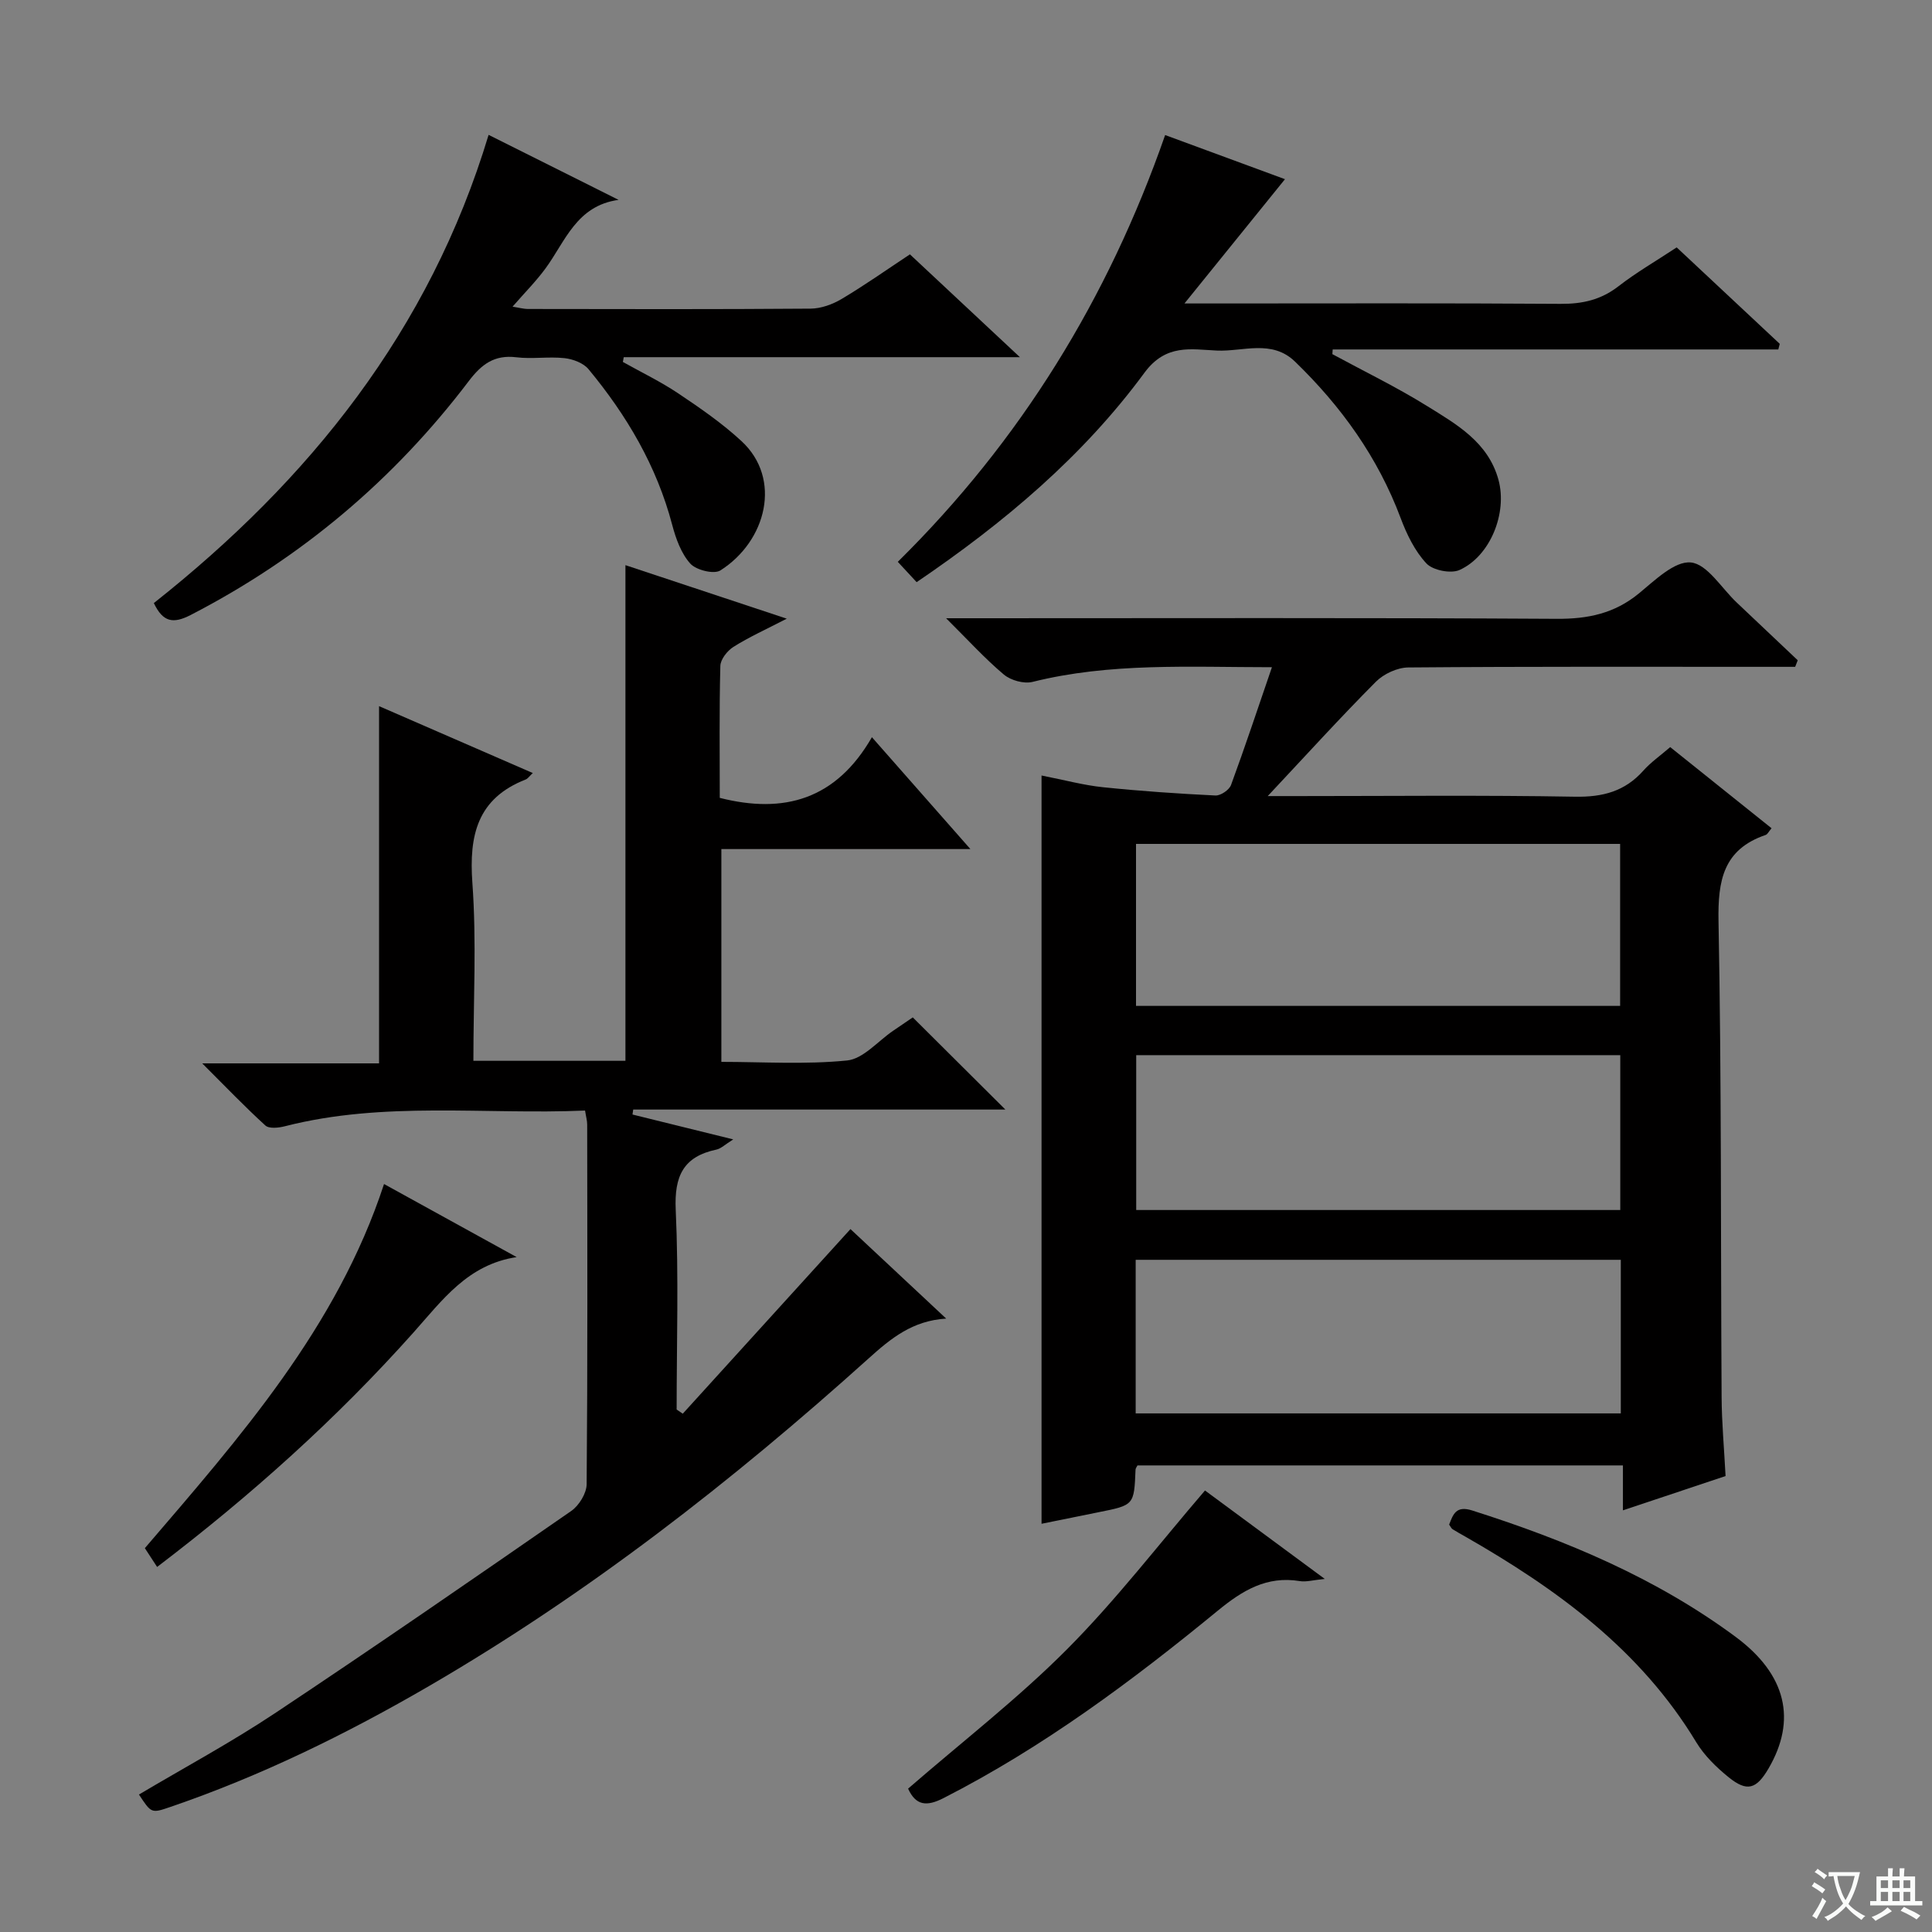 <svg enable-background="new 0 0 400 400" viewBox="0 0 400 400" xmlns="http://www.w3.org/2000/svg"><rect x="0" y="0" width="400" height="400" fill="#808080" stroke="none"/><path d="m377.9 391.2c-.2.3-.4.5-.6.8-.7-.6-1.4-1-2.2-1.5.2-.3.4-.5.5-.8.6.4 1.4.8 2.3 1.5zm-1.8 6.1c-.2-.2-.5-.4-.9-.6.4-.6.8-1.2 1.2-1.9s.7-1.3.9-1.9c.3.3.5.5.8.7-.7 1.3-1.4 2.6-2 3.7zm2.2-9c-.3.3-.5.5-.6.8-.6-.6-1.3-1.1-2-1.5.3-.3.5-.5.6-.7.6.5 1.3.9 2 1.4zm.3.2v-.9h2 4.5c-.3 1.3-.6 2.5-1 3.6s-.9 2.1-1.4 3c.4.5 1 1 1.6 1.4s1.2.8 1.9 1.1c-.3.2-.5.4-.8.8-.4-.3-1-.7-1.6-1.2s-1.2-1.1-1.6-1.6c-.5.6-1.1 1.1-1.7 1.6s-1.4.9-2.1 1.4c-.1-.3-.3-.5-.7-.8.6-.2 1.2-.5 1.9-1s1.4-1.1 2-1.8c-.5-.8-.9-1.6-1.2-2.5s-.6-2-.8-3.2c-.4.1-.7.1-1 .1zm2.5 2.7c.3 1 .7 1.7 1 2.2.3-.5.6-1.1 1-2s.6-1.9.9-3h-3.2-.4c.1.9.3 1.8.7 2.8z" fill="#fafbfa"/><path d="m396.5 388.5v1.5 3.6h1.5v.9c-.4 0-1 0-1.7 0h-7.9c-.5 0-.9 0-1.2 0v-.9h1.3v-3.5c0-.7 0-1.2 0-1.6h2.4c0-.8 0-1.4 0-1.7h1c0 .3-.1.8-.1 1.7h1.5c0-.8 0-1.4 0-1.7h1c0 .3-.1.9-.1 1.7zm-8.2 9.2c-.2-.3-.5-.5-.8-.8.8-.3 1.4-.6 1.9-.9s1-.7 1.4-1.1c.3.3.6.5.9.8-1.6 1-2.8 1.6-3.4 2zm2.6-6.8v-1.6h-1.5v1.6zm0 2.7v-1.9h-1.5v1.9zm2.4-2.7v-1.6h-1.5v1.6zm0 2.7v-1.9h-1.5v1.9zm.2 2 .7-.8c.4.2.9.5 1.6.8s1.3.7 1.8 1c-.3.3-.5.5-.8.8-.4-.3-1.5-1-3.3-1.8zm2-4.7v-1.6h-1.4v1.6zm0 2.7v-1.9h-1.4v1.9z" fill="#fafbfa"/><g fill="#010000"><path d="m263.34 138.14c-17.21-.01-33.5-.97-49.57 3.04-1.78.44-4.48-.31-5.92-1.51-3.91-3.28-7.37-7.1-11.97-11.67h6.47c39.99 0 79.98-.12 119.97.12 6.47.04 11.95-1.11 17-5.26 3.29-2.7 7.38-6.74 10.75-6.41 3.39.33 6.34 5.31 9.47 8.27 4.22 3.99 8.44 7.99 12.66 11.98-.18.45-.35.91-.53 1.36-1.71 0-3.41 0-5.12 0-24.99 0-49.99-.08-74.98.13-2.28.02-5.09 1.33-6.71 2.96-7.37 7.4-14.39 15.14-22.39 23.67h6.14c19.16 0 38.33-.21 57.48.13 5.74.1 10.33-1.1 14.16-5.41 1.53-1.72 3.48-3.07 5.55-4.86 7 5.6 13.95 11.17 20.98 16.8-.59.69-.83 1.26-1.23 1.39-8.77 3-9.91 9.42-9.75 17.91.63 32.81.44 65.64.64 98.46.03 5.3.52 10.6.82 16.36-7.03 2.35-13.86 4.63-21.25 7.1 0-3.36 0-6.13 0-9.3-33.78 0-67.14 0-100.51 0-.15.32-.39.59-.4.88-.3 7.35-.29 7.34-7.66 8.81-4.01.8-8.01 1.62-11.8 2.39 0-51.71 0-102.96 0-154.92 4.79.94 8.74 2.02 12.77 2.43 7.72.8 15.48 1.33 23.24 1.71 1.07.05 2.84-1.15 3.22-2.17 2.9-7.89 5.55-15.88 8.47-24.39zm-28.14 70.12h100.23c0-11.35 0-22.37 0-33.54-33.61 0-66.82 0-100.23 0zm.04 42.26h100.22c0-10.84 0-21.37 0-32.06-33.57 0-66.77 0-100.22 0zm-.11 42.11h100.44c0-10.72 0-21.13 0-31.8-33.6 0-66.95 0-100.44 0z"/><path d="m195.9 273c-6.99.42-11.48 4.12-16.04 8.23-28.26 25.43-58.13 48.72-91.07 67.87-17.13 9.95-34.86 18.64-53.64 25.05-3.82 1.31-3.84 1.25-6.38-2.61 9.39-5.58 19.03-10.77 28.1-16.8 20.64-13.72 41.03-27.8 61.4-41.91 1.61-1.12 3.17-3.65 3.19-5.54.21-24.82.14-49.65.11-74.47 0-.8-.24-1.6-.44-2.89-20.82.88-41.66-2-62.15 3.25-1.29.33-3.26.55-4.04-.16-4.25-3.87-8.23-8.03-13.07-12.86h36.61c0-24.76 0-49.14 0-73.96 10.44 4.54 20.99 9.13 31.83 13.85-.76.71-1.05 1.17-1.46 1.33-9.99 3.91-11.77 11.48-11.05 21.41.88 12.09.21 24.29.21 36.84h31.48c0-33.97 0-68.02 0-102.62 10.7 3.55 21.47 7.12 33.4 11.08-4.35 2.25-7.84 3.82-11.04 5.84-1.27.8-2.68 2.58-2.71 3.95-.24 9.14-.12 18.29-.12 27.31 13.3 3.38 24.06.36 31.5-12.56 7.03 7.98 13.34 15.16 20.39 23.16-17.67 0-34.46 0-51.56 0v44.06c8.58 0 17.38.58 26.04-.29 3.34-.34 6.35-3.99 9.51-6.14 1.51-1.03 3.02-2.06 4.08-2.78 6.49 6.46 12.83 12.77 19.17 19.08-25.34 0-51.2 0-77.05 0-.05.34-.1.68-.15 1.03 6.64 1.64 13.28 3.28 20.86 5.15-1.72 1.07-2.53 1.91-3.49 2.11-6.87 1.46-8.73 5.51-8.42 12.44.63 13.77.19 27.58.19 41.38.42.29.85.58 1.27.86 11.53-12.69 23.06-25.38 34.72-38.22 6.29 5.88 13.06 12.2 19.82 18.53z"/><path d="m31.85 124.86c32.18-25.46 57.08-56.38 69.31-96.94 9.14 4.57 18.02 9.01 26.91 13.46-8.72 1.2-11.03 8.6-15.11 14.17-1.96 2.68-4.33 5.05-6.84 7.94 1.23.19 2.24.48 3.25.48 19.49.03 38.98.08 58.47-.07 2.16-.02 4.52-.88 6.41-2 4.71-2.8 9.2-5.97 14.14-9.24 7.3 6.82 14.53 13.58 22.77 21.29-28.18 0-55.1 0-82.02 0-.06.33-.12.66-.18.99 3.84 2.15 7.83 4.07 11.47 6.51 4.54 3.04 9.09 6.18 13.09 9.88 8.43 7.79 5.18 20.71-4.37 26.77-1.34.85-5.03-.07-6.24-1.42-1.89-2.11-2.99-5.18-3.74-8.02-3.2-12.16-9.41-22.67-17.33-32.23-1.06-1.28-3.23-2.09-4.97-2.28-3.29-.36-6.69.22-9.97-.18-4.53-.55-7.18 1.42-9.83 4.91-15.52 20.46-34.7 36.62-57.56 48.43-3.64 1.88-5.76 1.54-7.66-2.45z"/><path d="m189.78 120.53c-1.48-1.6-2.59-2.8-3.9-4.21 25.36-25.01 43.53-54.46 55.35-88.36 8.59 3.16 17.05 6.28 24.81 9.14-6.71 8.3-13.36 16.52-20.81 25.73h6.41c23.82 0 47.65-.09 71.47.08 4.54.03 8.37-.84 12-3.66 3.66-2.84 7.71-5.18 12.03-8.03 7.17 6.71 14.26 13.34 21.34 19.97-.1.39-.2.77-.3 1.16-30.75 0-61.51 0-92.26 0-.02.32-.05.65-.07.97 6.53 3.54 13.24 6.79 19.54 10.7 6.16 3.82 12.73 7.51 14.86 15.35 1.85 6.82-1.67 15.76-8.07 18.64-1.8.81-5.51.07-6.85-1.35-2.41-2.57-4.09-6.05-5.35-9.42-4.71-12.57-12.3-23.12-21.86-32.37-4.81-4.66-10.78-2.04-16.2-2.29-5.29-.24-10.52-1.46-14.98 4.6-12.7 17.26-28.97 31-47.16 43.35z"/><path d="m32.53 324.42c-.99-1.52-1.71-2.62-2.54-3.89 19.69-22.97 39.78-45.68 49.52-75.39 9.18 5.06 18.32 10.1 27.46 15.13-10.12 1.52-15.38 8.91-21.38 15.63-15.89 17.81-33.58 33.69-53.06 48.52z"/><path d="m188.01 370.32c11.22-9.74 22.72-18.63 32.9-28.85 10.14-10.18 18.96-21.69 28.57-32.88 7.34 5.42 15.59 11.51 24.8 18.31-2.46.24-3.87.67-5.17.45-6.85-1.12-11.86 1.92-16.99 6.13-17.76 14.57-36.16 28.27-56.74 38.78-3.57 1.84-5.78 1.54-7.37-1.94z"/><path d="m300.03 315.65c.83-2.14 1.43-3.99 4.78-2.92 19.42 6.17 38.07 13.97 54.54 26.17 10.53 7.8 12.66 17.22 6.81 27.24-2.51 4.3-4.45 4.9-8.25 1.83-2.55-2.06-5.04-4.49-6.72-7.26-11.58-19.18-28.93-31.77-47.88-42.61-.86-.49-1.74-.97-2.58-1.5-.26-.18-.4-.53-.7-.95z"/></g></svg>